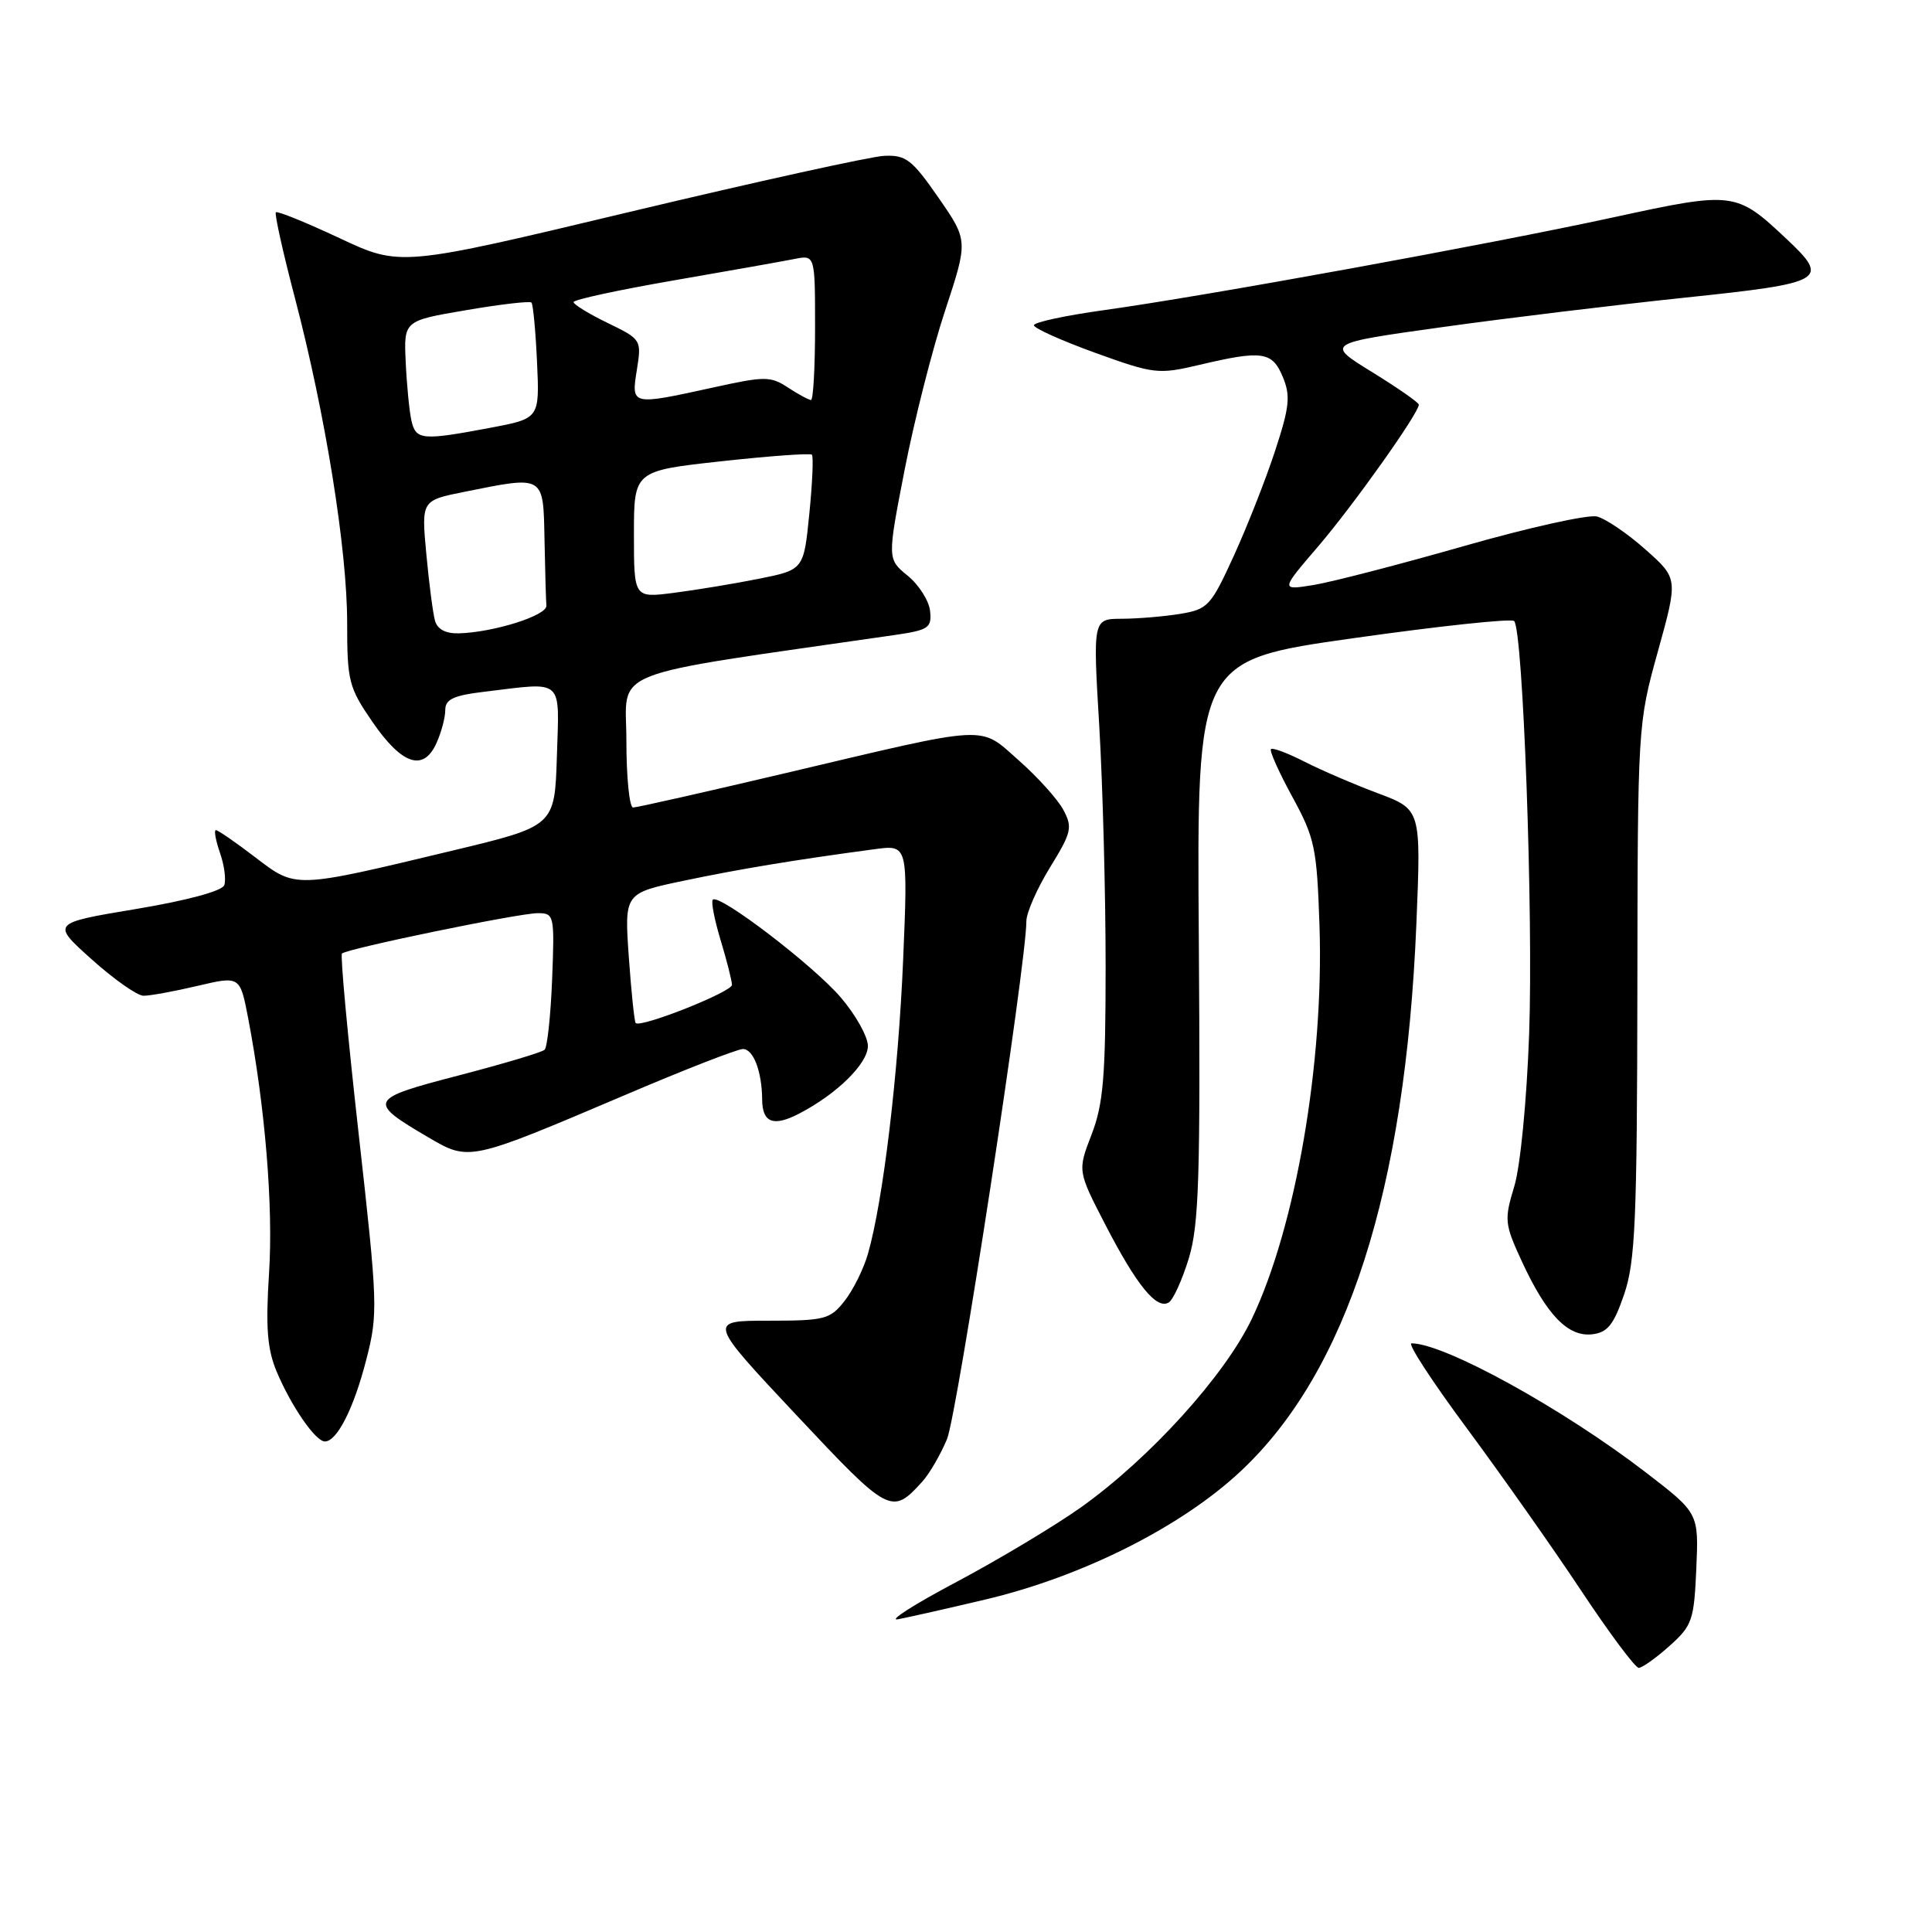 <?xml version="1.0" encoding="UTF-8" standalone="no"?>
<!DOCTYPE svg PUBLIC "-//W3C//DTD SVG 1.1//EN" "http://www.w3.org/Graphics/SVG/1.1/DTD/svg11.dtd" >
<svg xmlns="http://www.w3.org/2000/svg" xmlns:xlink="http://www.w3.org/1999/xlink" version="1.1" viewBox="0 0 256 256">
 <g >
 <path fill="currentColor"
d=" M 221.21 218.10 C 224.23 215.41 224.47 214.70 224.77 207.85 C 225.09 200.50 225.09 200.50 218.14 195.15 C 207.11 186.66 191.40 178.00 187.03 178.00 C 186.47 178.00 189.77 183.06 194.36 189.25 C 198.94 195.44 205.76 205.11 209.50 210.75 C 213.24 216.39 216.68 221.00 217.14 221.00 C 217.59 221.00 219.43 219.70 221.21 218.10 Z  M 130.50 211.96 C 143.36 208.93 156.48 202.35 164.37 194.97 C 178.51 181.75 186.22 157.73 187.68 122.38 C 188.30 107.26 188.30 107.26 182.60 105.12 C 179.47 103.95 175.08 102.06 172.86 100.93 C 170.63 99.79 168.63 99.04 168.41 99.26 C 168.19 99.48 169.46 102.32 171.24 105.58 C 174.23 111.06 174.49 112.33 174.84 122.66 C 175.44 140.77 171.69 162.57 165.88 174.74 C 162.30 182.26 152.39 193.19 143.29 199.69 C 139.85 202.14 132.41 206.60 126.77 209.60 C 121.12 212.59 117.62 214.83 119.00 214.56 C 120.38 214.30 125.55 213.13 130.50 211.96 Z  M 122.22 196.31 C 123.16 195.27 124.62 192.75 125.48 190.70 C 126.83 187.48 136.00 127.63 136.00 122.06 C 136.00 120.95 137.41 117.74 139.13 114.94 C 141.99 110.30 142.14 109.63 140.90 107.31 C 140.15 105.91 137.50 102.97 135.02 100.78 C 129.66 96.06 131.55 95.96 104.14 102.43 C 93.50 104.94 84.38 107.00 83.89 107.00 C 83.40 107.00 83.00 103.02 83.00 98.15 C 83.00 88.43 79.58 89.78 118.50 84.15 C 123.05 83.49 123.48 83.20 123.24 80.96 C 123.10 79.61 121.77 77.51 120.28 76.29 C 117.57 74.08 117.57 74.08 119.86 62.29 C 121.12 55.81 123.53 46.31 125.22 41.19 C 128.29 31.88 128.29 31.88 124.35 26.19 C 120.84 21.13 120.04 20.52 117.15 20.65 C 115.35 20.74 100.20 24.08 83.47 28.07 C 53.05 35.34 53.05 35.34 44.98 31.55 C 40.54 29.47 36.75 27.93 36.55 28.13 C 36.36 28.33 37.49 33.44 39.08 39.49 C 43.12 54.90 46.00 72.79 46.00 82.52 C 46.00 90.25 46.21 91.09 49.34 95.64 C 53.25 101.33 56.09 102.29 57.82 98.50 C 58.47 97.07 59.00 95.09 59.00 94.09 C 59.00 92.65 60.08 92.15 64.25 91.65 C 74.83 90.38 74.11 89.73 73.79 100.23 C 73.50 109.46 73.50 109.46 60.00 112.70 C 38.85 117.77 39.27 117.75 33.80 113.58 C 31.23 111.61 28.89 110.00 28.61 110.00 C 28.33 110.00 28.58 111.36 29.15 113.01 C 29.73 114.67 29.98 116.60 29.71 117.30 C 29.42 118.07 24.69 119.34 18.01 120.45 C 6.80 122.32 6.80 122.32 12.15 127.12 C 15.09 129.76 18.18 131.93 19.00 131.94 C 19.82 131.96 23.04 131.37 26.15 130.64 C 31.80 129.31 31.80 129.31 32.88 134.90 C 35.13 146.67 36.22 159.85 35.65 168.70 C 35.19 175.86 35.41 178.74 36.64 181.70 C 38.56 186.29 41.80 191.00 43.05 191.00 C 44.66 191.00 46.88 186.62 48.54 180.14 C 50.10 174.07 50.06 172.82 47.53 150.29 C 46.08 137.36 45.08 126.59 45.31 126.35 C 45.97 125.70 68.73 121.00 71.25 121.00 C 73.44 121.00 73.49 121.25 73.16 129.75 C 72.97 134.56 72.52 138.77 72.16 139.10 C 71.80 139.44 66.66 140.97 60.75 142.51 C 48.78 145.62 48.63 145.94 56.80 150.73 C 62.18 153.88 62.18 153.88 82.81 145.10 C 90.68 141.74 97.72 139.00 98.44 139.00 C 99.83 139.00 100.96 141.98 100.99 145.69 C 101.01 148.76 102.47 149.33 105.85 147.58 C 110.88 144.98 115.00 140.93 115.00 138.59 C 115.00 137.36 113.38 134.47 111.41 132.17 C 107.77 127.91 95.29 118.38 94.45 119.21 C 94.20 119.47 94.67 121.88 95.49 124.59 C 96.31 127.29 96.98 129.95 96.99 130.50 C 97.00 131.43 84.90 136.23 84.23 135.56 C 84.06 135.39 83.65 131.45 83.32 126.80 C 82.73 118.35 82.73 118.35 90.61 116.70 C 97.98 115.15 105.37 113.93 115.91 112.52 C 120.31 111.93 120.31 111.93 119.67 127.21 C 119.03 142.33 117.02 159.10 115.01 166.13 C 114.44 168.13 113.04 170.95 111.91 172.38 C 110.00 174.82 109.29 175.00 101.82 175.00 C 93.79 175.00 93.79 175.00 105.50 187.48 C 117.85 200.64 118.15 200.80 122.22 196.31 Z  M 215.21 171.50 C 216.68 167.17 216.92 161.78 216.96 131.24 C 217.00 96.12 217.01 95.93 219.68 86.31 C 222.36 76.65 222.36 76.65 218.03 72.81 C 215.65 70.69 212.76 68.73 211.60 68.44 C 210.45 68.15 202.53 69.91 194.00 72.35 C 185.47 74.79 176.51 77.11 174.08 77.51 C 169.66 78.23 169.66 78.23 174.69 72.37 C 179.35 66.92 188.00 54.74 188.00 53.62 C 188.00 53.34 185.22 51.41 181.82 49.31 C 175.64 45.50 175.64 45.50 191.07 43.35 C 199.56 42.16 214.04 40.41 223.25 39.44 C 241.88 37.49 242.53 37.11 236.68 31.62 C 230.04 25.38 229.71 25.34 213.78 28.80 C 197.21 32.40 159.67 39.24 146.25 41.10 C 141.16 41.81 137.00 42.70 137.00 43.10 C 137.00 43.49 140.65 45.13 145.12 46.75 C 152.90 49.56 153.48 49.63 158.87 48.36 C 167.25 46.38 168.58 46.57 169.98 49.95 C 171.02 52.45 170.87 53.91 168.97 59.70 C 167.75 63.44 165.29 69.69 163.51 73.60 C 160.45 80.30 160.06 80.73 156.39 81.34 C 154.25 81.69 150.77 81.98 148.66 81.99 C 144.81 82.00 144.81 82.00 145.66 96.25 C 146.12 104.09 146.50 118.38 146.50 128.00 C 146.50 142.67 146.20 146.28 144.64 150.33 C 142.78 155.15 142.78 155.15 146.49 162.33 C 150.64 170.35 153.27 173.57 154.87 172.58 C 155.46 172.21 156.66 169.57 157.53 166.71 C 158.87 162.29 159.07 155.90 158.85 124.50 C 158.58 87.50 158.58 87.50 179.28 84.57 C 190.66 82.96 200.26 81.93 200.63 82.29 C 201.81 83.48 203.18 121.17 202.62 137.00 C 202.30 145.85 201.46 154.51 200.65 157.20 C 199.30 161.65 199.36 162.18 201.68 167.20 C 204.94 174.24 207.77 177.17 210.97 176.80 C 213.02 176.56 213.82 175.55 215.21 171.50 Z  M 57.64 82.25 C 57.37 81.29 56.85 77.31 56.49 73.41 C 55.83 66.31 55.83 66.31 61.58 65.16 C 72.19 63.03 71.98 62.90 72.15 71.50 C 72.23 75.62 72.34 79.56 72.40 80.25 C 72.50 81.55 65.47 83.78 60.82 83.92 C 59.07 83.97 57.96 83.39 57.64 82.25 Z  M 84.00 70.81 C 84.00 62.39 84.00 62.39 95.59 61.12 C 101.96 60.42 107.36 60.03 107.58 60.25 C 107.80 60.47 107.65 63.99 107.24 68.07 C 106.50 75.50 106.50 75.50 100.50 76.70 C 97.20 77.36 92.14 78.19 89.25 78.56 C 84.00 79.23 84.00 79.23 84.00 70.81 Z  M 54.52 55.75 C 54.24 54.51 53.90 51.03 53.76 48.00 C 53.50 42.50 53.50 42.50 61.76 41.10 C 66.30 40.32 70.20 39.87 70.42 40.09 C 70.64 40.32 70.97 43.86 71.16 47.97 C 71.50 55.45 71.50 55.45 65.00 56.68 C 55.93 58.39 55.11 58.32 54.52 55.75 Z  M 84.39 48.99 C 85.02 45.03 84.98 44.96 80.51 42.79 C 78.03 41.59 76.00 40.34 76.00 40.03 C 76.00 39.71 81.96 38.42 89.25 37.16 C 96.54 35.90 103.74 34.62 105.25 34.32 C 108.00 33.77 108.00 33.77 108.00 43.38 C 108.00 48.67 107.76 53.00 107.46 53.00 C 107.17 53.00 105.80 52.26 104.42 51.36 C 102.09 49.83 101.37 49.83 94.43 51.36 C 83.61 53.73 83.63 53.74 84.39 48.99 Z "/>
</g>
</svg>